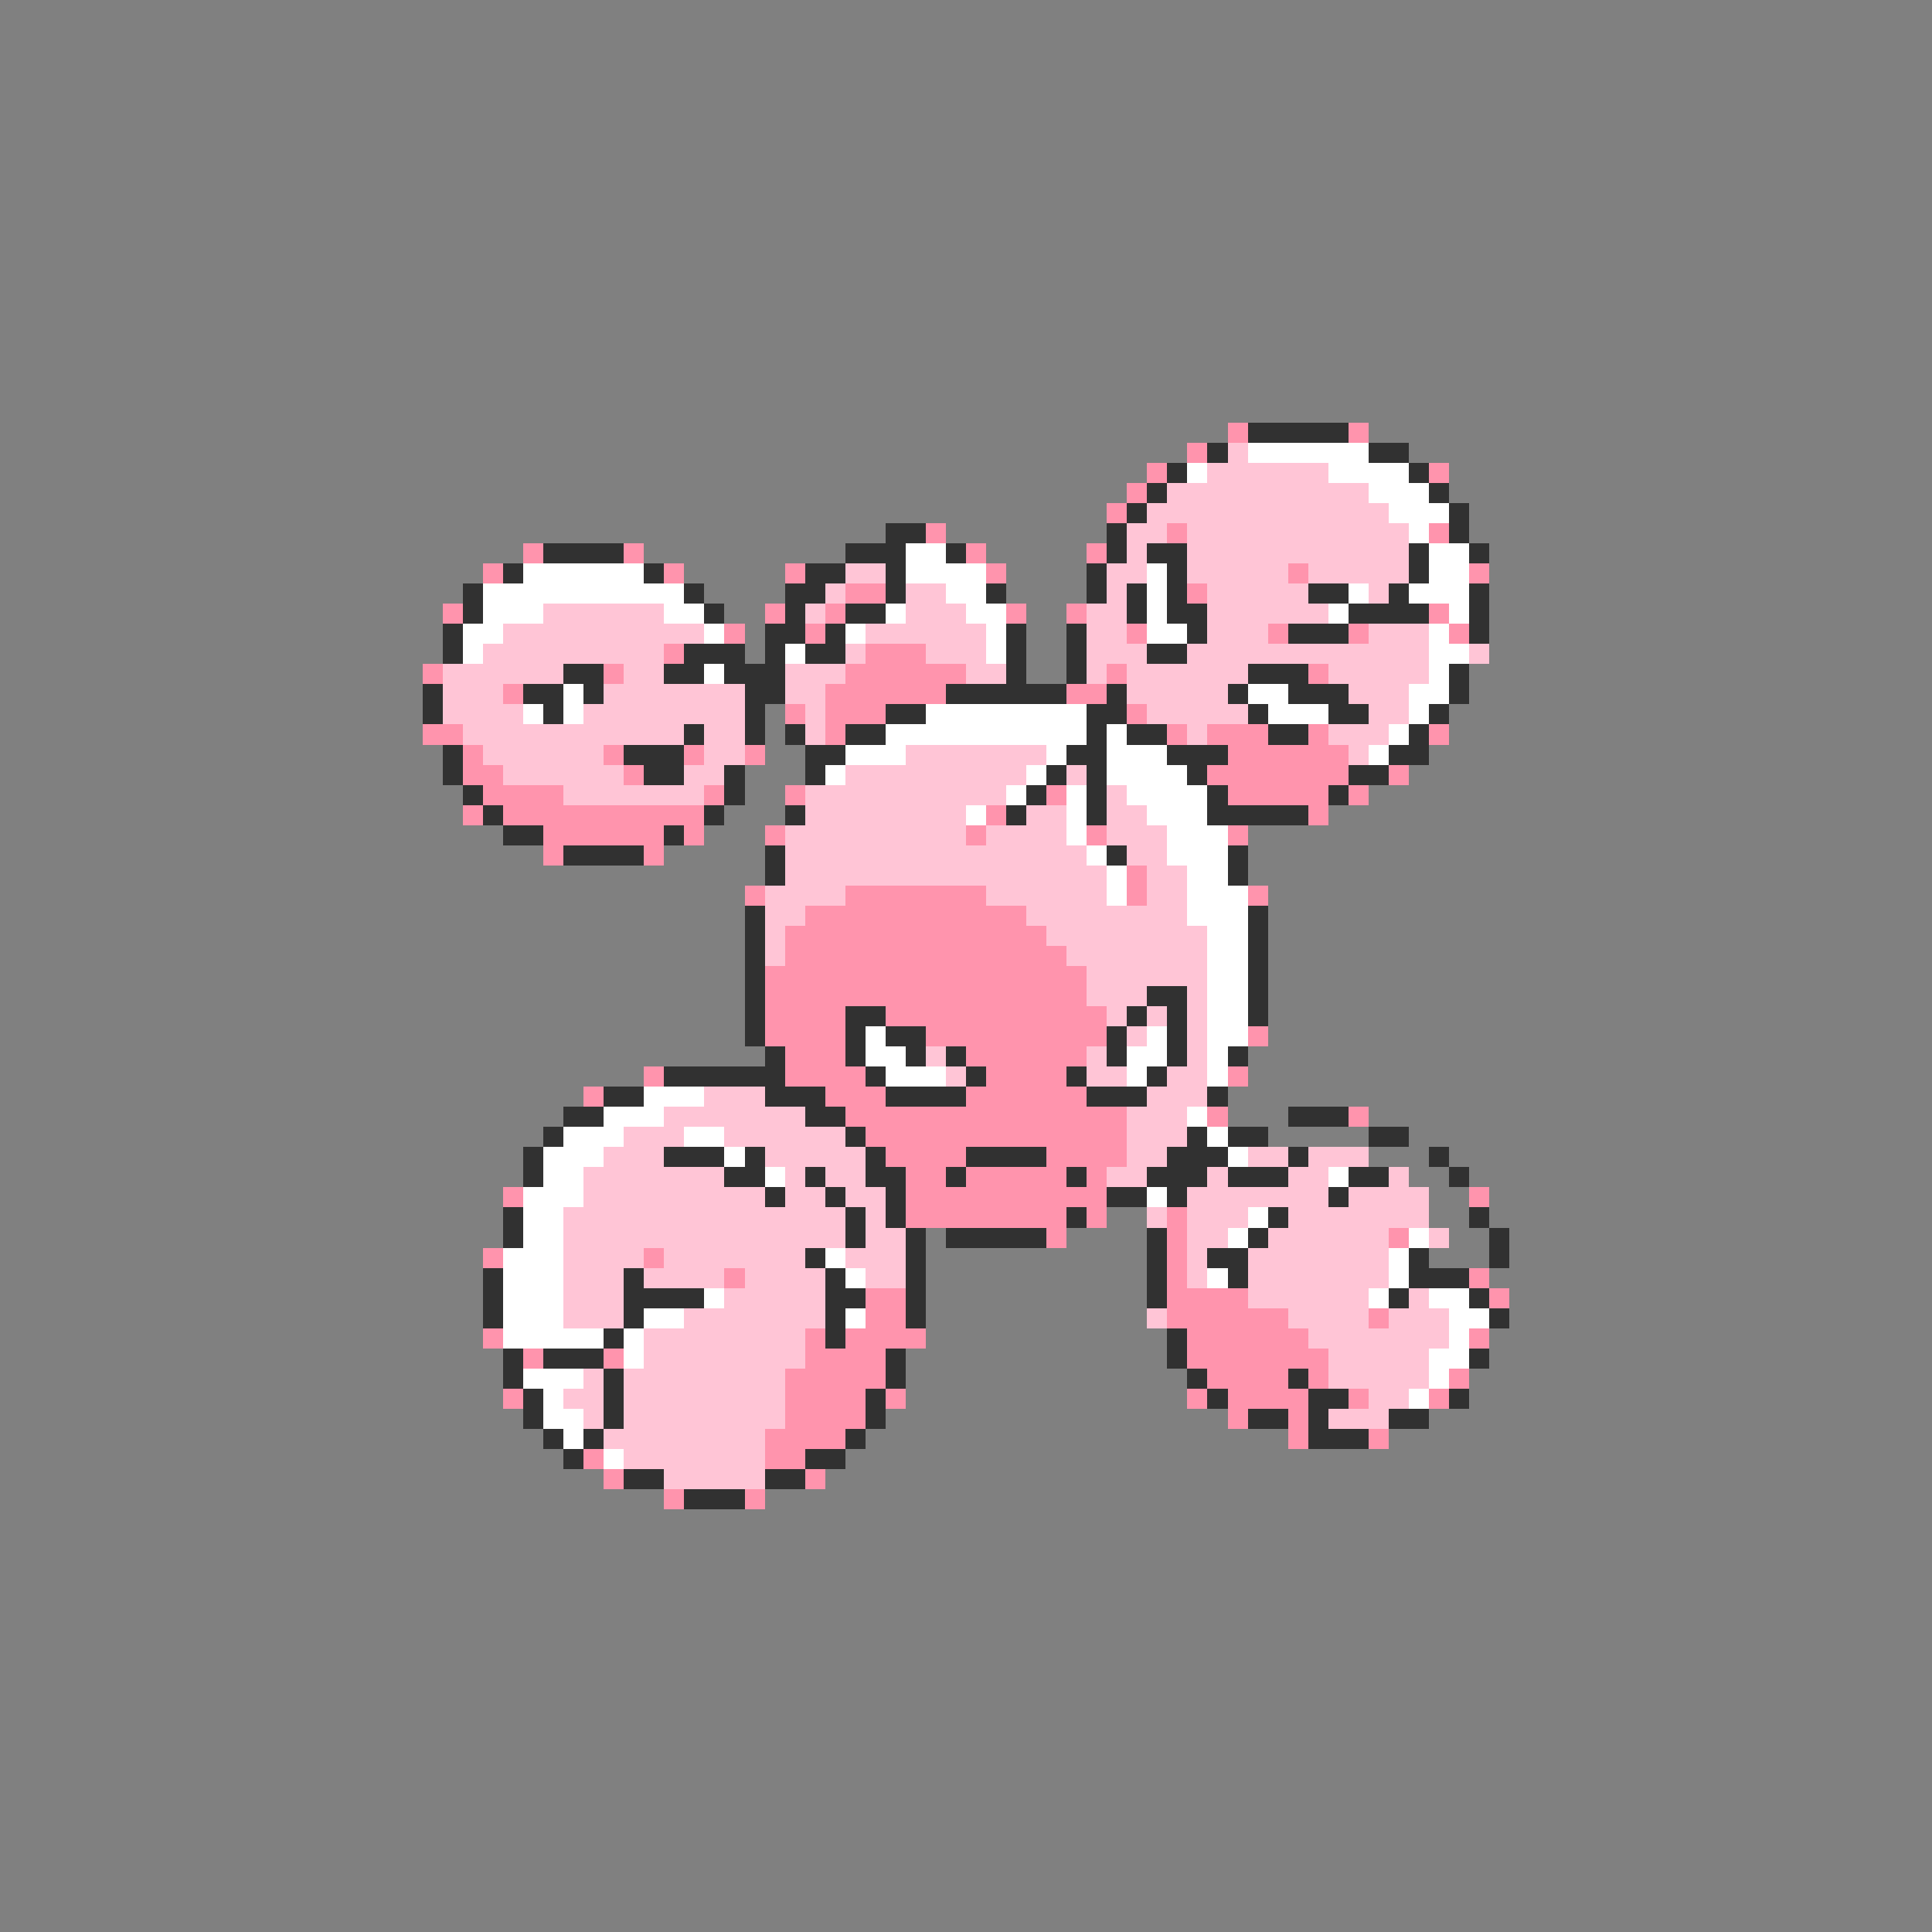 <svg xmlns="http://www.w3.org/2000/svg" viewBox="0 -0.5 96 96" shape-rendering="crispEdges">
<rect x="0" y="-0.5" width="96" height="96" fill="#808080" stroke="none"/>
<path stroke="#ff94ad" d="M61 21h1M67 21h1M59 22h1M57 23h1M71 23h1M56 24h1M55 25h1M46 26h1M58 26h1M71 26h1M26 27h1M31 27h1M48 27h1M54 27h1M24 28h1M33 28h1M39 28h1M49 28h1M64 28h1M73 28h1M42 29h2M59 29h1M22 30h1M38 30h1M41 30h1M50 30h1M53 30h1M71 30h1M36 31h1M40 31h1M56 31h1M63 31h1M67 31h1M72 31h1M33 32h1M43 32h3M21 33h1M30 33h1M42 33h6M55 33h1M65 33h1M25 34h1M41 34h6M53 34h2M39 35h1M41 35h3M56 35h1M21 36h2M41 36h1M58 36h1M60 36h3M65 36h1M71 36h1M23 37h1M30 37h1M34 37h1M37 37h1M61 37h6M23 38h2M31 38h1M60 38h7M69 38h1M24 39h4M35 39h1M39 39h1M52 39h1M61 39h5M67 39h1M23 40h1M25 40h10M49 40h1M65 40h1M27 41h6M34 41h1M38 41h1M48 41h1M54 41h1M61 41h1M27 42h1M32 42h1M56 43h1M37 44h1M42 44h7M56 44h1M62 44h1M40 45h11M39 46h13M39 47h14M38 48h16M38 49h16M38 50h4M44 50h11M38 51h4M46 51h9M62 51h1M39 52h3M48 52h6M32 53h1M39 53h4M49 53h4M61 53h1M29 54h1M41 54h3M48 54h6M42 55h14M60 55h1M67 55h1M43 56h13M44 57h4M52 57h4M45 58h2M48 58h5M54 58h1M25 59h1M45 59h10M73 59h1M45 60h8M54 60h1M58 60h1M52 61h1M58 61h1M69 61h1M24 62h1M32 62h1M58 62h1M36 63h1M58 63h1M73 63h1M43 64h2M58 64h4M74 64h1M43 65h2M58 65h6M68 65h1M24 66h1M40 66h1M42 66h4M59 66h6M73 66h1M26 67h1M30 67h1M40 67h4M59 67h7M39 68h5M60 68h4M65 68h1M72 68h1M25 69h1M39 69h4M44 69h1M59 69h1M61 69h4M67 69h1M71 69h1M39 70h4M61 70h1M64 70h1M38 71h4M64 71h1M68 71h1M29 72h1M38 72h2M30 73h1M40 73h1M33 74h1M37 74h1" />
<path stroke="#313131" d="M62 21h5M60 22h1M68 22h2M58 23h1M70 23h1M57 24h1M71 24h1M56 25h1M72 25h1M44 26h2M55 26h1M72 26h1M27 27h4M42 27h3M47 27h1M55 27h1M57 27h2M70 27h1M73 27h1M25 28h1M32 28h1M40 28h2M44 28h1M54 28h1M58 28h1M70 28h1M23 29h1M34 29h1M39 29h2M44 29h1M49 29h1M54 29h1M56 29h1M58 29h1M65 29h2M69 29h1M73 29h1M23 30h1M35 30h1M39 30h1M42 30h2M56 30h1M58 30h2M67 30h4M73 30h1M22 31h1M38 31h2M41 31h1M50 31h1M53 31h1M59 31h1M64 31h3M73 31h1M22 32h1M34 32h3M38 32h1M40 32h2M50 32h1M53 32h1M57 32h2M28 33h2M33 33h2M36 33h3M50 33h1M53 33h1M62 33h3M72 33h1M21 34h1M26 34h2M29 34h1M37 34h2M47 34h6M55 34h1M61 34h1M64 34h3M72 34h1M21 35h1M27 35h1M37 35h1M44 35h2M54 35h2M62 35h1M66 35h2M71 35h1M34 36h1M37 36h1M39 36h1M42 36h2M54 36h1M56 36h2M63 36h2M70 36h1M22 37h1M31 37h3M40 37h2M53 37h2M58 37h3M69 37h2M22 38h1M32 38h2M36 38h1M40 38h1M52 38h1M54 38h1M59 38h1M67 38h2M23 39h1M36 39h1M51 39h1M54 39h1M60 39h1M66 39h1M24 40h1M35 40h1M39 40h1M50 40h1M54 40h1M60 40h5M25 41h2M33 41h1M28 42h4M38 42h1M55 42h1M61 42h1M38 43h1M61 43h1M37 45h1M62 45h1M37 46h1M62 46h1M37 47h1M62 47h1M37 48h1M62 48h1M37 49h1M57 49h2M62 49h1M37 50h1M42 50h2M56 50h1M58 50h1M62 50h1M37 51h1M42 51h1M44 51h2M55 51h1M58 51h1M38 52h1M42 52h1M45 52h1M47 52h1M55 52h1M58 52h1M61 52h1M33 53h6M43 53h1M48 53h1M53 53h1M57 53h1M30 54h2M38 54h3M44 54h4M54 54h3M60 54h1M28 55h2M40 55h2M64 55h3M27 56h1M42 56h1M59 56h1M61 56h2M68 56h2M26 57h1M33 57h3M37 57h1M43 57h1M48 57h4M58 57h3M64 57h1M71 57h1M26 58h1M36 58h2M40 58h1M43 58h2M47 58h1M53 58h1M57 58h3M61 58h3M67 58h2M72 58h1M38 59h1M41 59h1M44 59h1M55 59h2M58 59h1M66 59h1M25 60h1M42 60h1M44 60h1M53 60h1M63 60h1M73 60h1M25 61h1M42 61h1M45 61h1M47 61h5M57 61h1M62 61h1M74 61h1M40 62h1M45 62h1M57 62h1M60 62h2M70 62h1M74 62h1M24 63h1M31 63h1M41 63h1M45 63h1M57 63h1M61 63h1M70 63h3M24 64h1M31 64h4M41 64h2M45 64h1M57 64h1M69 64h1M73 64h1M24 65h1M31 65h1M41 65h1M45 65h1M74 65h1M30 66h1M41 66h1M58 66h1M25 67h1M27 67h3M44 67h1M58 67h1M73 67h1M25 68h1M30 68h1M44 68h1M59 68h1M64 68h1M26 69h1M30 69h1M43 69h1M60 69h1M65 69h2M72 69h1M26 70h1M30 70h1M43 70h1M62 70h2M65 70h1M69 70h2M27 71h1M29 71h1M42 71h1M65 71h3M28 72h1M40 72h2M31 73h2M38 73h2M34 74h3" />
<path stroke="#ffc5d6" d="M61 22h1M60 23h6M58 24h10M57 25h12M56 26h2M59 26h11M56 27h1M59 27h11M42 28h2M55 28h2M59 28h5M65 28h5M41 29h1M45 29h2M55 29h1M60 29h5M68 29h1M27 30h6M40 30h1M45 30h3M54 30h2M60 30h6M25 31h10M43 31h6M54 31h2M60 31h3M68 31h3M24 32h9M42 32h1M46 32h3M54 32h3M59 32h12M73 32h1M22 33h6M31 33h2M39 33h3M48 33h2M54 33h1M56 33h6M66 33h5M22 34h3M30 34h7M39 34h2M56 34h5M67 34h3M22 35h4M29 35h8M40 35h1M57 35h5M68 35h2M23 36h11M35 36h2M40 36h1M59 36h1M66 36h3M24 37h6M35 37h2M45 37h7M67 37h1M25 38h6M34 38h2M42 38h9M53 38h1M28 39h7M40 39h10M55 39h1M40 40h8M51 40h2M55 40h2M39 41h9M49 41h4M55 41h3M39 42h15M56 42h2M39 43h16M57 43h2M38 44h4M49 44h6M57 44h2M38 45h2M51 45h8M38 46h1M52 46h8M38 47h1M53 47h7M54 48h6M54 49h3M59 49h1M55 50h1M57 50h1M59 50h1M56 51h1M59 51h1M46 52h1M54 52h1M59 52h1M47 53h1M54 53h2M58 53h2M35 54h3M57 54h3M33 55h7M56 55h3M31 56h3M36 56h6M56 56h3M30 57h3M38 57h5M56 57h2M62 57h2M65 57h3M29 58h7M39 58h1M41 58h2M55 58h2M60 58h1M64 58h2M69 58h1M29 59h9M39 59h2M42 59h2M59 59h7M67 59h4M28 60h14M43 60h1M57 60h1M59 60h3M64 60h7M28 61h14M43 61h2M59 61h2M63 61h6M71 61h1M28 62h4M33 62h7M42 62h3M59 62h1M62 62h7M28 63h3M32 63h4M37 63h4M43 63h2M59 63h1M62 63h7M28 64h3M36 64h5M62 64h6M70 64h1M28 65h3M34 65h7M57 65h1M64 65h4M69 65h3M32 66h8M65 66h7M32 67h8M66 67h5M29 68h1M31 68h8M66 68h5M28 69h2M31 69h8M68 69h2M29 70h1M31 70h8M66 70h3M30 71h8M31 72h7M33 73h5" />
<path stroke="#ffffff" d="M62 22h6M59 23h1M66 23h4M68 24h3M69 25h3M70 26h1M45 27h2M71 27h2M26 28h6M45 28h4M57 28h1M71 28h2M24 29h10M47 29h2M57 29h1M67 29h1M70 29h3M24 30h3M33 30h2M44 30h1M48 30h2M57 30h1M66 30h1M72 30h1M23 31h2M35 31h1M42 31h1M49 31h1M57 31h2M71 31h1M23 32h1M39 32h1M49 32h1M71 32h2M35 33h1M71 33h1M28 34h1M62 34h2M70 34h2M26 35h1M28 35h1M46 35h8M63 35h3M70 35h1M44 36h10M55 36h1M69 36h1M42 37h3M52 37h1M55 37h3M68 37h1M41 38h1M51 38h1M55 38h4M50 39h1M53 39h1M56 39h4M48 40h1M53 40h1M57 40h3M53 41h1M58 41h3M54 42h1M58 42h3M55 43h1M59 43h2M55 44h1M59 44h3M59 45h3M60 46h2M60 47h2M60 48h2M60 49h2M60 50h2M43 51h1M57 51h1M60 51h2M43 52h2M56 52h2M60 52h1M44 53h3M56 53h1M60 53h1M32 54h3M30 55h3M59 55h1M28 56h3M34 56h2M60 56h1M27 57h3M36 57h1M61 57h1M27 58h2M38 58h1M66 58h1M26 59h3M57 59h1M26 60h2M62 60h1M26 61h2M61 61h1M70 61h1M25 62h3M41 62h1M69 62h1M25 63h3M42 63h1M60 63h1M69 63h1M25 64h3M35 64h1M68 64h1M71 64h2M25 65h3M32 65h2M42 65h1M72 65h2M25 66h5M31 66h1M72 66h1M31 67h1M71 67h2M26 68h3M71 68h1M27 69h1M70 69h1M27 70h2M28 71h1M30 72h1" />
</svg>